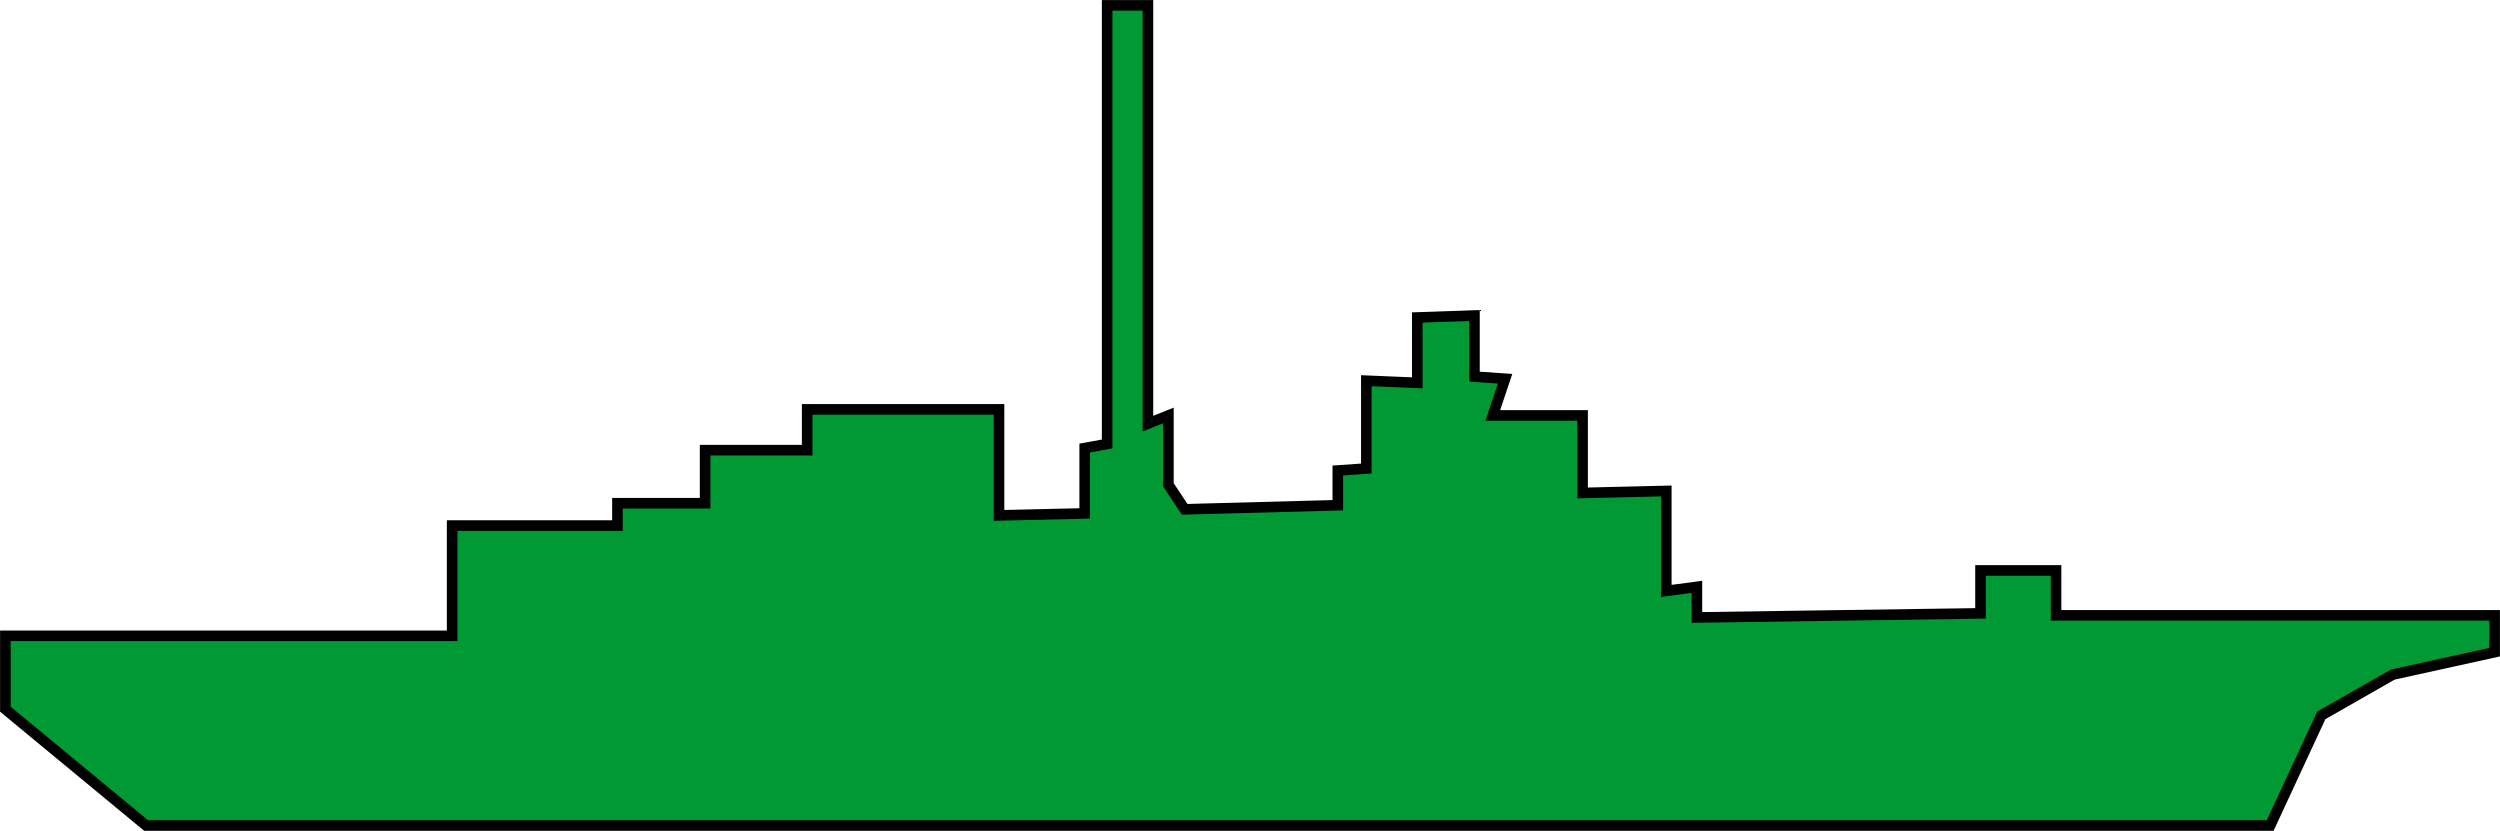 <svg xmlns="http://www.w3.org/2000/svg" viewBox="0 0 177.1 58.86"><defs><style>.cls-1{fill:#093;stroke:#000;stroke-miterlimit:10;stroke-width:0.75px;}</style></defs><title>Fregate_Multimissions_FEMM_vert</title><g id="Calque_2" data-name="Calque 2"><g id="FEMMM"><polygon class="cls-1" points="10.35 58.48 0.38 50.24 0.38 45.04 32.03 45.04 32.03 37.23 43.74 37.23 43.74 35.65 49.95 35.65 49.95 31.89 57.18 31.89 57.18 29 70.77 29 70.77 36.51 76.84 36.37 76.84 31.74 78.43 31.45 78.43 0.38 81.32 0.38 81.32 30.01 82.77 29.43 82.77 34.34 83.92 36.08 94.77 35.79 94.77 33.33 96.79 33.19 96.79 28.42 96.79 26.97 100.4 27.12 100.4 22.49 104.45 22.35 104.45 26.68 106.62 26.83 105.75 29.43 112.11 29.43 112.11 34.92 118.04 34.78 118.04 38.25 118.04 41.86 120.21 41.57 120.21 43.74 140.3 43.45 140.3 40.41 145.65 40.41 145.65 43.59 176.72 43.59 176.72 46.2 169.5 47.79 164.44 50.68 160.82 58.48 10.35 58.48"/></g></g></svg>
